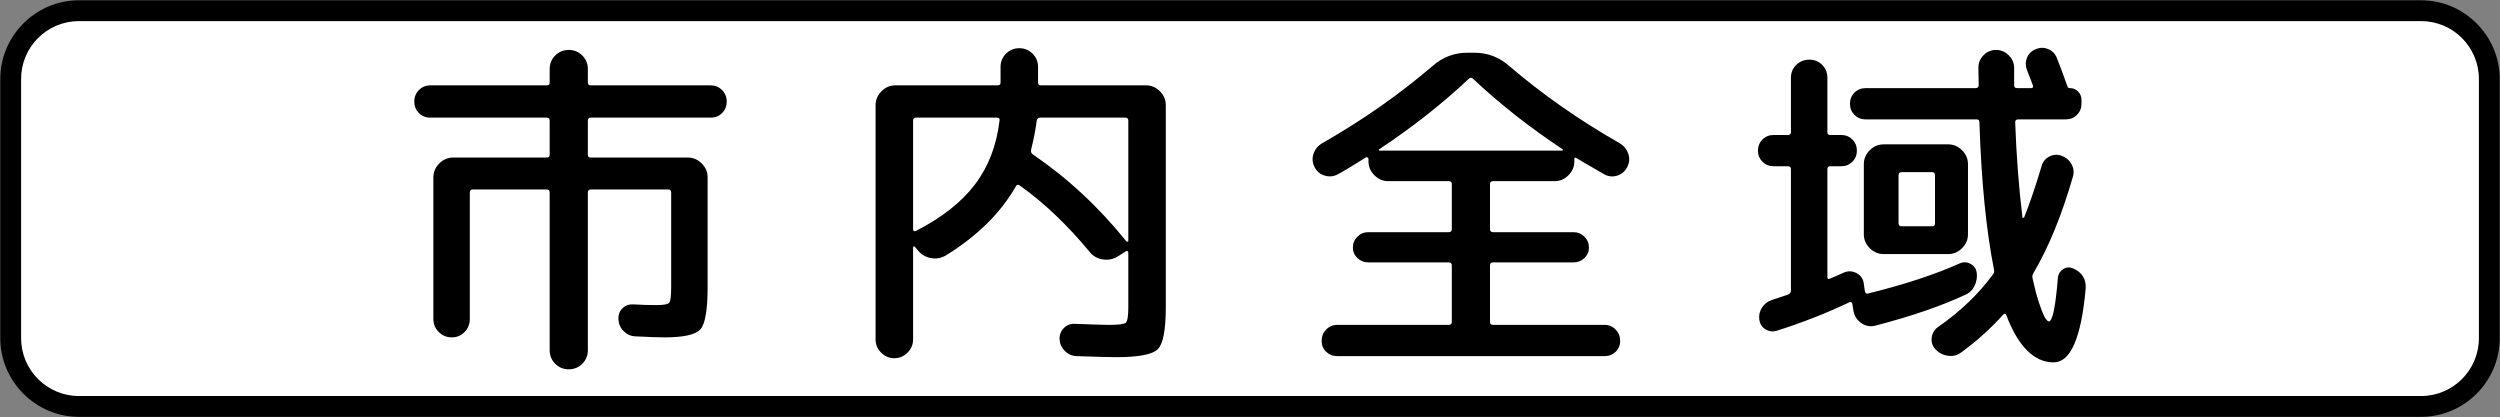 <?xml version="1.0" encoding="UTF-8" standalone="no"?>
<!-- Created with Inkscape (http://www.inkscape.org/) -->

<svg
   xmlns:osb="http://www.openswatchbook.org/uri/2009/osb"
   xmlns:dc="http://purl.org/dc/elements/1.1/"
   xmlns:cc="http://creativecommons.org/ns#"
   xmlns:rdf="http://www.w3.org/1999/02/22-rdf-syntax-ns#"
   xmlns:svg="http://www.w3.org/2000/svg"
   xmlns="http://www.w3.org/2000/svg"
   xmlns:xlink="http://www.w3.org/1999/xlink"
   xmlns:sodipodi="http://sodipodi.sourceforge.net/DTD/sodipodi-0.dtd"
   xmlns:inkscape="http://www.inkscape.org/namespaces/inkscape"
   version="1.1"
   width="1800.4"
   height="300.4"
   id="svg2"
   xml:space="preserve"
   inkscape:version="0.48.4 r9939"
   sodipodi:docname="Ajax.svg"><rect width="100%" height="100%" fill="#808080" stroke="none"/><sodipodi:namedview
     pagecolor="#ffffff"
     bordercolor="#666666"
     borderopacity="1"
     objecttolerance="10"
     gridtolerance="10"
     guidetolerance="10"
     inkscape:pageopacity="0"
     inkscape:pageshadow="2"
     inkscape:window-width="1280"
     inkscape:window-height="1001"
     id="namedview28"
     showgrid="false"
     fit-margin-top="0.2"
     fit-margin-left="0.2"
     fit-margin-right="0.2"
     fit-margin-bottom="0.2"
     inkscape:zoom="0.40989584"
     inkscape:cx="1151.7373"
     inkscape:cy="99.251995"
     inkscape:window-x="-8"
     inkscape:window-y="-8"
     inkscape:window-maximized="1"
     inkscape:current-layer="svg2"
     showguides="true"
     inkscape:guide-bbox="true" /><defs
     id="defs6"><linearGradient
       id="linearGradient15703"
       osb:paint="solid"><stop
         style="stop-color:#ffffff;stop-opacity:1;"
         offset="0"
         id="stop15705" /></linearGradient><linearGradient
       inkscape:collect="always"
       xlink:href="#linearGradient15703"
       id="linearGradient15707"
       x1="-37.125"
       y1="465.375"
       x2="967.875"
       y2="465.375"
       gradientUnits="userSpaceOnUse"
       gradientTransform="translate(961.658,56.041)" /></defs><g
     id="g2991"
     transform="matrix(34.167,0,0,34.167,15.37,-266.389)" /><path
     style="font-size:medium;font-style:normal;font-variant:normal;font-weight:normal;font-stretch:normal;text-indent:0;text-align:start;text-decoration:none;line-height:normal;letter-spacing:normal;word-spacing:normal;text-transform:none;direction:ltr;block-progression:tb;writing-mode:lr-tb;text-anchor:start;baseline-shift:baseline;color:#000000;fill:#000000;fill-opacity:1;fill-rule:nonzero;stroke:none;stroke-width:30;marker:none;visibility:visible;display:inline;overflow:visible;enable-background:accumulate;font-family:Sans;-inkscape-font-specification:Sans"
     d="m 1743.544,300.2 c 31.119,0 56.656,-25.538 56.656,-56.656 l 0,-186.688 C 1800.2,25.736 1774.662,0.2 1743.544,0.2 L 56.856,0.2 C 25.739,0.2 0.2,25.736 0.2,56.856 l 0,186.688 c 0,31.119 25.538,56.656 56.656,56.656 z"
     id="path14428"
     inkscape:connector-curvature="0"
     sodipodi:nodetypes="sssssssss" /><path
     inkscape:connector-curvature="0"
     d="m 56.867,285.2 c -23.012,0 -41.667,-18.655 -41.667,-41.667 l 0,-186.667 c 0,-23.014 18.655,-41.667 41.667,-41.667 l 1686.667,0 c 23.012,0 41.667,18.653 41.667,41.667 l 0,186.667 c 0,23.012 -18.655,41.667 -41.667,41.667 z"
     style="fill:#ffffff;fill-opacity:1;fill-rule:nonzero;stroke:none"
     id="path14430"
     sodipodi:nodetypes="sssssssss" /><path
     inkscape:connector-curvature="0"
     d="m 395.85,111.462 0,-24.498 c -1.1e-4,-1.5 -0.666,-2.251 -1.999,-2.251 l -84,0 c -3.337,1.6e-4 -6.088,-1.125 -8.255,-3.376 -2.167,-2.251 -3.25,-4.958 -3.25,-8.121 -1e-5,-3.336 1.125,-6.129 3.376,-8.377 2.251,-2.248 4.96,-3.372 8.129,-3.372 l 84,0 c 1.332,1.8e-4 1.999,-0.669 1.999,-2.007 l 0,-9.75 c -1.1e-4,-3.83 1.332,-7.079 3.998,-9.747 2.665,-2.668 5.915,-4.001 9.75,-4.002 3.835,2e-4 7.085,1.334 9.75,4.002 2.665,2.668 3.998,5.917 3.998,9.747 l 0,9.75 c -1.4e-4,1.338 0.669,2.007 2.007,2.007 l 86.494,0 c 3.169,1.8e-4 5.878,1.124 8.129,3.372 2.25,2.248 3.376,5.041 3.376,8.377 -2.3e-4,3.164 -1.084,5.871 -3.25,8.121 -2.167,2.251 -4.919,3.376 -8.255,3.376 l -86.494,0 c -1.338,1.6e-4 -2.007,0.75 -2.007,2.251 l 0,24.498 c -1.4e-4,1.333 0.669,1.999 2.007,1.999 l 70,0 c 3.83,1.3e-4 7.161,1.417 9.994,4.25 2.833,2.833 4.249,6.167 4.25,10.002 l 0,78.751 c -2.3e-4,16.5 -1.708,26.708 -5.123,30.624 -3.416,3.916 -12.125,5.875 -26.127,5.875 -3.998,0 -10.997,-0.249 -20.996,-0.748 -3.169,-0.168 -5.919,-1.418 -8.251,-3.75 -2.332,-2.332 -3.582,-5.166 -3.75,-8.503 -0.168,-3.164 0.789,-5.788 2.872,-7.874 2.083,-2.085 4.708,-3.044 7.877,-2.876 5.666,0.336 11.248,0.504 16.747,0.504 5.167,2e-5 8.21,-0.584 9.129,-1.751 0.918,-1.167 1.377,-5.001 1.377,-11.501 l 0,-67.749 c -2e-4,-1.5 -0.666,-2.251 -1.999,-2.251 l -56,0 c -1.338,1.1e-4 -2.007,0.75 -2.007,2.251 l 0,113.503 c -1.4e-4,3.83 -1.333,7.079 -3.998,9.746 -2.665,2.668 -5.915,4.002 -9.75,4.002 -3.835,0 -7.085,-1.334 -9.75,-4.002 -2.665,-2.668 -3.998,-5.917 -3.998,-9.746 l 0,-113.503 c -1.1e-4,-1.5 -0.666,-2.251 -1.999,-2.251 l -53.505,0 c -1.333,1.1e-4 -1.999,0.75 -1.999,2.251 l 0,90.996 c -6e-5,3.667 -1.25,6.793 -3.75,9.377 -2.5,2.584 -5.583,3.876 -9.251,3.876 -3.667,0 -6.791,-1.292 -9.373,-3.876 -2.581,-2.584 -3.872,-5.709 -3.872,-9.377 l 0,-101.997 c -3e-5,-3.835 1.417,-7.169 4.25,-10.002 2.833,-2.833 6.165,-4.249 9.995,-4.25 l 67.505,0 c 1.332,1.3e-4 1.999,-0.666 1.999,-1.999 z"
     id="path2817"
     style="font-size:250px;font-style:normal;font-variant:normal;font-weight:normal;font-stretch:normal;text-align:center;text-anchor:middle;fill:#000000;fill-opacity:1;stroke:none;font-family:'Rounded M+ 1p medium';-inkscape-font-specification:'Rounded M+ 1p medium,'" /><path
     inkscape:connector-curvature="0"
     d="m 657.568,178.212 0,66.254 c -4e-5,3.667 -1.334,6.833 -4.002,9.499 -2.668,2.665 -5.834,3.998 -9.499,3.998 -3.665,0 -6.831,-1.333 -9.499,-3.998 -2.668,-2.665 -4.002,-5.831 -4.002,-9.499 l 0,-168.755 c -3e-5,-3.83 1.417,-7.161 4.25,-9.995 2.833,-2.833 6.167,-4.249 10.002,-4.25 l 73.746,0 c 1.332,1.8e-4 1.999,-0.669 1.999,-2.007 l 0,-11.246 c -1.1e-4,-3.835 1.334,-7.044 4.002,-9.628 2.668,-2.584 5.835,-3.876 9.502,-3.876 3.667,2.1e-4 6.833,1.292 9.499,3.876 2.665,2.584 3.998,5.793 3.998,9.628 l 0,11.246 c -1.4e-4,1.338 0.669,2.007 2.007,2.007 l 75.745,0 c 3.835,1.8e-4 7.169,1.417 10.002,4.25 2.833,2.833 4.249,6.165 4.25,9.995 l 0,145.256 c -2.3e-4,16.5 -1.916,26.666 -5.749,30.499 -3.833,3.832 -13.834,5.749 -30.003,5.749 -4.502,0 -14,-0.249 -28.496,-0.748 -3.337,-0.168 -6.171,-1.419 -8.503,-3.754 -2.332,-2.335 -3.582,-5.085 -3.75,-8.251 -0.168,-3.166 0.831,-5.875 2.998,-8.125 2.167,-2.251 4.834,-3.292 8.003,-3.124 13,0.498 21.25,0.748 24.75,0.748 6.831,0 10.83,-0.54 11.997,-1.621 1.167,-1.081 1.751,-4.871 1.751,-11.372 l 0,-39.001 c -2e-4,-0.503 -0.209,-0.88 -0.626,-1.129 -0.417,-0.249 -0.791,-0.206 -1.122,0.13 l -5.501,3.494 c -3.337,2.167 -7.004,2.959 -11.002,2.377 -3.998,-0.582 -7.248,-2.458 -9.75,-5.627 -16.002,-19.333 -32.669,-35.164 -50.003,-47.493 -1.333,-1.002 -2.332,-0.837 -2.998,0.496 -10.834,19.002 -27.499,35.502 -49.995,49.5 -3.499,2.167 -7.249,2.875 -11.25,2.125 -4,-0.75 -7.252,-2.791 -9.754,-6.123 l -1.747,-1.999 c -0.168,-0.336 -0.418,-0.42 -0.751,-0.252 -0.333,0.168 -0.5,0.417 -0.5,0.748 z m 154.999,-4.745 0,-86.502 c -2e-4,-1.5 -0.666,-2.251 -1.999,-2.251 l -61.501,0 c -1.333,1.6e-4 -2.167,0.75 -2.502,2.251 -0.666,5.834 -1.999,12.751 -3.998,20.752 -0.331,1.501 0.086,2.665 1.251,3.494 25.167,17.171 47.582,38.005 67.245,62.5 0.335,0.336 0.67,0.462 1.003,0.378 0.333,-0.084 0.5,-0.291 0.5,-0.622 z m -94.749,-88.753 -58.25,0 c -1.333,1.6e-4 -1.999,0.75 -1.999,2.251 l 0,78.247 c -4e-5,0.504 0.208,0.88 0.626,1.129 0.417,0.249 0.791,0.29 1.122,0.122 18.667,-9.501 32.875,-20.626 42.625,-33.375 9.75,-12.749 15.709,-28.123 17.876,-46.124 0.336,-1.5 -0.331,-2.251 -1.999,-2.251 z"
     id="path2819"
     style="font-size:250px;font-style:normal;font-variant:normal;font-weight:normal;font-stretch:normal;text-align:center;text-anchor:middle;fill:#000000;fill-opacity:1;stroke:none;font-family:'Rounded M+ 1p medium';-inkscape-font-specification:'Rounded M+ 1p medium,'" /><path
     inkscape:connector-curvature="0"
     d="m 983.534,113.461 c -9.832,6.17 -16.497,10.17 -19.997,12.001 -3.001,1.668 -6.168,2.003 -9.502,1.003 -3.334,-0.999 -5.751,-2.999 -7.252,-6.001 -1.663,-3.169 -1.953,-6.378 -0.87,-9.628 1.083,-3.25 3.125,-5.791 6.126,-7.622 28.997,-16.5 55.661,-35.166 79.994,-56 7.166,-6.169 15.416,-9.254 24.75,-9.254 l 5.005,0 c 9.333,2e-4 17.583,3.085 24.75,9.254 23.834,20.498 50.499,39.164 79.994,56 3.001,1.831 5.043,4.372 6.126,7.622 1.083,3.25 0.792,6.458 -0.874,9.624 -1.666,3.166 -4.166,5.208 -7.5,6.126 -3.334,0.918 -6.502,0.459 -9.502,-1.377 -11.332,-6.5 -17.749,-10.249 -19.249,-11.246 -1.165,-0.834 -1.747,-0.585 -1.747,0.748 l 0,1.503 c -2e-4,3.83 -1.417,7.163 -4.25,9.998 -2.833,2.836 -6.167,4.253 -10.002,4.253 l -44.251,0 c -1.501,1.1e-4 -2.251,0.666 -2.251,1.999 l 0,32.501 c -2e-4,1.495 0.75,2.243 2.251,2.243 l 57.999,0 c 3.001,8e-5 5.585,1.083 7.752,3.25 2.167,2.167 3.25,4.751 3.25,7.751 -2e-4,3.001 -1.084,5.543 -3.25,7.626 -2.167,2.083 -4.751,3.124 -7.752,3.124 l -57.999,0 c -1.501,5e-5 -2.251,0.75 -2.251,2.251 l 0,40.749 c -2e-4,1.333 0.75,1.999 2.251,1.999 l 80.254,0 c 3.163,0 5.829,1.125 7.996,3.376 2.167,2.251 3.25,4.959 3.25,8.125 -3e-4,3.166 -1.084,5.792 -3.25,7.877 -2.167,2.085 -4.832,3.128 -7.996,3.128 l -192.505,0 c -3.164,0 -5.829,-1.043 -7.996,-3.128 -2.167,-2.085 -3.25,-4.711 -3.25,-7.877 -10e-6,-3.166 1.083,-5.875 3.25,-8.125 2.167,-2.251 4.832,-3.376 7.996,-3.376 l 80.254,0 c 1.5,0 2.25,-0.666 2.251,-1.999 l 0,-40.749 c -10e-5,-1.5 -0.75,-2.251 -2.251,-2.251 l -57.999,0 c -3.001,5e-5 -5.585,-1.041 -7.751,-3.124 -2.167,-2.083 -3.25,-4.625 -3.25,-7.626 -4e-5,-3.001 1.083,-5.585 3.25,-7.751 2.167,-2.167 4.751,-3.25 7.751,-3.25 l 57.999,0 c 1.5,8e-5 2.25,-0.748 2.251,-2.243 l 0,-32.501 c -10e-5,-1.332 -0.75,-1.999 -2.251,-1.999 l -43.503,0 c -3.83,1.1e-4 -7.163,-1.418 -9.998,-4.253 -2.836,-2.835 -4.253,-6.168 -4.253,-9.998 l 0,-1.755 c -6e-5,-0.498 -0.249,-0.872 -0.748,-1.122 -0.498,-0.249 -0.916,-0.208 -1.251,0.122 z m 74.249,-56.747 c -19.333,18.168 -40.833,35.085 -64.499,50.751 -0.168,0.168 -0.252,0.377 -0.252,0.626 -6e-5,0.249 0.168,0.374 0.504,0.374 l 131.5,0 c 0.336,1.3e-4 0.503,-0.124 0.504,-0.374 -2e-4,-0.249 -0.084,-0.458 -0.252,-0.626 -23.667,-15.666 -45.166,-32.582 -64.499,-50.751 -1.002,-1.002 -2.004,-1.002 -3.006,0 z"
     id="path2821"
     style="font-size:250px;font-style:normal;font-variant:normal;font-weight:normal;font-stretch:normal;text-align:center;text-anchor:middle;fill:#000000;fill-opacity:1;stroke:none;font-family:'Rounded M+ 1p medium';-inkscape-font-specification:'Rounded M+ 1p medium,'" /><path
     inkscape:connector-curvature="0"
     d="m 1367.254,182.965 -10.75,0 c -3.835,6e-5 -7.169,-1.416 -10.002,-4.25 -2.833,-2.833 -4.25,-6.167 -4.25,-10.002 l 0,-50.499 c -10e-5,-3.835 1.416,-7.169 4.25,-10.002 2.833,-2.833 6.167,-4.249 10.002,-4.25 l 46.501,0 c 3.835,1.4e-4 7.169,1.417 10.002,4.25 2.833,2.833 4.249,6.167 4.25,10.002 l 0,50.499 c -2e-4,3.835 -1.417,7.169 -4.25,10.002 -2.833,2.833 -6.167,4.25 -10.002,4.25 z m 0,-56.755 0,34.5 c -10e-5,1.501 0.75,2.251 2.251,2.251 l 22.003,0 c 1.332,8e-5 1.999,-0.75 1.999,-2.251 l 0,-34.5 c -2e-4,-1.495 -0.666,-2.243 -1.999,-2.243 l -22.003,0 c -1.501,1.1e-4 -2.251,0.748 -2.251,2.243 z m -90.996,89.752 11.246,-3.746 c 1.5,-0.666 2.251,-1.584 2.251,-2.754 l 0,-87.502 c 0,-1.495 -0.75,-2.243 -2.251,-2.243 l -10.246,0 c -3.169,1.2e-4 -5.837,-1.083 -8.003,-3.25 -2.167,-2.167 -3.25,-4.834 -3.25,-8.003 0,-3.169 1.083,-5.836 3.25,-8.003 2.167,-2.167 4.834,-3.25 8.003,-3.25 l 10.246,0 c 1.5,1.4e-4 2.251,-0.666 2.251,-1.999 l 0,-39.246 c 0,-3.667 1.292,-6.751 3.876,-9.251 2.584,-2.5 5.709,-3.75 9.377,-3.75 3.667,2e-4 6.751,1.25 9.251,3.75 2.5,2.5 3.75,5.584 3.75,9.251 l 0,39.246 c -10e-5,1.333 0.666,1.999 1.999,1.999 l 7.996,0 c 3.169,1.4e-4 5.836,1.084 8.003,3.25 2.167,2.167 3.25,4.835 3.25,8.003 -10e-5,3.169 -1.083,5.837 -3.25,8.003 -2.167,2.167 -4.835,3.25 -8.003,3.25 l -7.996,0 c -1.333,1.2e-4 -1.999,0.748 -1.999,2.243 l 0,77.507 c -10e-5,1.333 0.582,1.748 1.747,1.247 1.165,-0.501 2.83,-1.209 4.997,-2.125 2.167,-0.915 3.751,-1.625 4.753,-2.129 3.169,-1.5 6.336,-1.416 9.502,0.252 3.166,1.668 4.915,4.252 5.245,7.751 l 0.755,5.249 c 0.331,1.333 0.997,1.915 1.999,1.747 26.331,-6.5 48.413,-13.748 66.246,-21.744 2.67,-1.17 5.255,-1.088 7.755,0.244 2.5,1.333 3.999,3.334 4.498,6.004 0.498,3.332 0.039,6.54 -1.377,9.624 -1.417,3.085 -3.625,5.294 -6.626,6.626 -17.497,8.163 -39.08,15.579 -64.751,22.247 -3.667,1.002 -7.084,0.42 -10.25,-1.747 -3.166,-2.167 -5.083,-5.168 -5.749,-9.003 l -0.748,-4.753 c -0.336,-1.333 -1.086,-1.747 -2.251,-1.244 -16.002,7.665 -33.417,14.498 -52.246,20.5 -2.838,0.829 -5.507,0.495 -8.007,-1.003 -2.5,-1.498 -3.999,-3.747 -4.497,-6.748 -0.498,-3.169 0.127,-6.128 1.877,-8.877 1.75,-2.749 4.209,-4.625 7.378,-5.627 z m 159.744,-21.751 c -5.666,-28.666 -9.166,-63.998 -10.498,-105.995 -2e-4,-1.5 -0.666,-2.251 -1.999,-2.251 l -80.002,0 c -3.164,1.6e-4 -5.829,-1.083 -7.996,-3.25 -2.167,-2.167 -3.25,-4.833 -3.25,-7.999 -10e-5,-3.166 1.083,-5.832 3.25,-7.999 2.167,-2.167 4.832,-3.25 7.996,-3.25 l 79.254,0 c 1.495,1.7e-4 2.243,-0.75 2.243,-2.251 -10e-5,-1.332 -0.041,-3.375 -0.122,-6.126 -0.082,-2.751 -0.122,-4.878 -0.122,-6.378 -2e-4,-3.499 1.25,-6.499 3.75,-8.999 2.5,-2.5 5.499,-3.75 8.999,-3.75 3.499,2e-4 6.541,1.292 9.125,3.876 2.584,2.584 3.876,5.626 3.876,9.125 l 0,12.505 c -2e-4,1.333 0.75,1.999 2.251,1.999 l 9.995,0 c 1.17,1.7e-4 1.587,-0.666 1.251,-1.999 -0.331,-1.002 -0.996,-2.753 -1.995,-5.253 -1,-2.5 -1.751,-4.416 -2.255,-5.749 -1.165,-3.001 -1.164,-5.96 0,-8.877 1.167,-2.917 3.249,-4.958 6.245,-6.123 3.001,-1.332 6.002,-1.374 9.003,-0.126 3.001,1.249 5.083,3.374 6.248,6.374 1.836,4.502 4.42,11.419 7.752,20.752 0.168,0.666 0.75,1 1.747,0.999 2.334,1.7e-4 4.294,0.833 5.878,2.499 1.584,1.666 2.376,3.666 2.377,6.001 l 0,2.747 c -2e-4,3.169 -1.084,5.837 -3.25,8.003 -2.167,2.167 -4.835,3.25 -8.003,3.25 l -34.248,0 c -1.501,1.6e-4 -2.251,0.666 -2.251,1.999 0.834,23.667 2.584,46.583 5.249,68.748 0.168,0.336 0.585,0.252 1.251,-0.252 3.835,-9.496 8.001,-21.744 12.497,-36.743 0.834,-3.169 2.709,-5.503 5.627,-7.004 2.917,-1.5 5.876,-1.668 8.877,-0.504 3.168,1.17 5.544,3.213 7.126,6.13 1.582,2.917 1.874,5.957 0.877,9.121 -8.001,27.669 -17.418,50.669 -28.252,69 -0.834,1.333 -1.084,2.668 -0.748,4.005 1.495,6.831 3.035,12.664 4.62,17.498 1.584,4.835 2.96,8.293 4.128,10.376 1.167,2.083 2.168,3.124 3.002,3.124 2.665,0 4.832,-10.501 6.5,-31.502 0.33,-2.665 1.579,-4.706 3.746,-6.123 2.167,-1.416 4.501,-1.626 7.004,-0.629 6.663,2.833 9.745,7.752 9.247,14.755 -3.169,35.329 -10.836,52.994 -23.003,52.994 -14.165,0 -25.582,-11.416 -34.248,-34.248 -0.168,-0.331 -0.459,-0.538 -0.874,-0.622 -0.415,-0.084 -0.79,0.039 -1.125,0.37 -8.998,10.005 -19.081,19.089 -30.25,27.252 -2.833,2.167 -6.041,3.001 -9.624,2.502 -3.583,-0.498 -6.626,-2.083 -9.129,-4.753 -2.162,-2.329 -3.035,-5.119 -2.621,-8.369 0.414,-3.25 1.957,-5.793 4.627,-7.629 15.833,-11.002 28.915,-23.501 39.246,-37.498 1.002,-1.165 1.335,-2.416 0.999,-3.754 z"
     id="path2823"
     style="font-size:250px;font-style:normal;font-variant:normal;font-weight:normal;font-stretch:normal;text-align:center;text-anchor:middle;fill:#000000;fill-opacity:1;stroke:none;font-family:'Rounded M+ 1p medium';-inkscape-font-specification:'Rounded M+ 1p medium,'" /></svg>